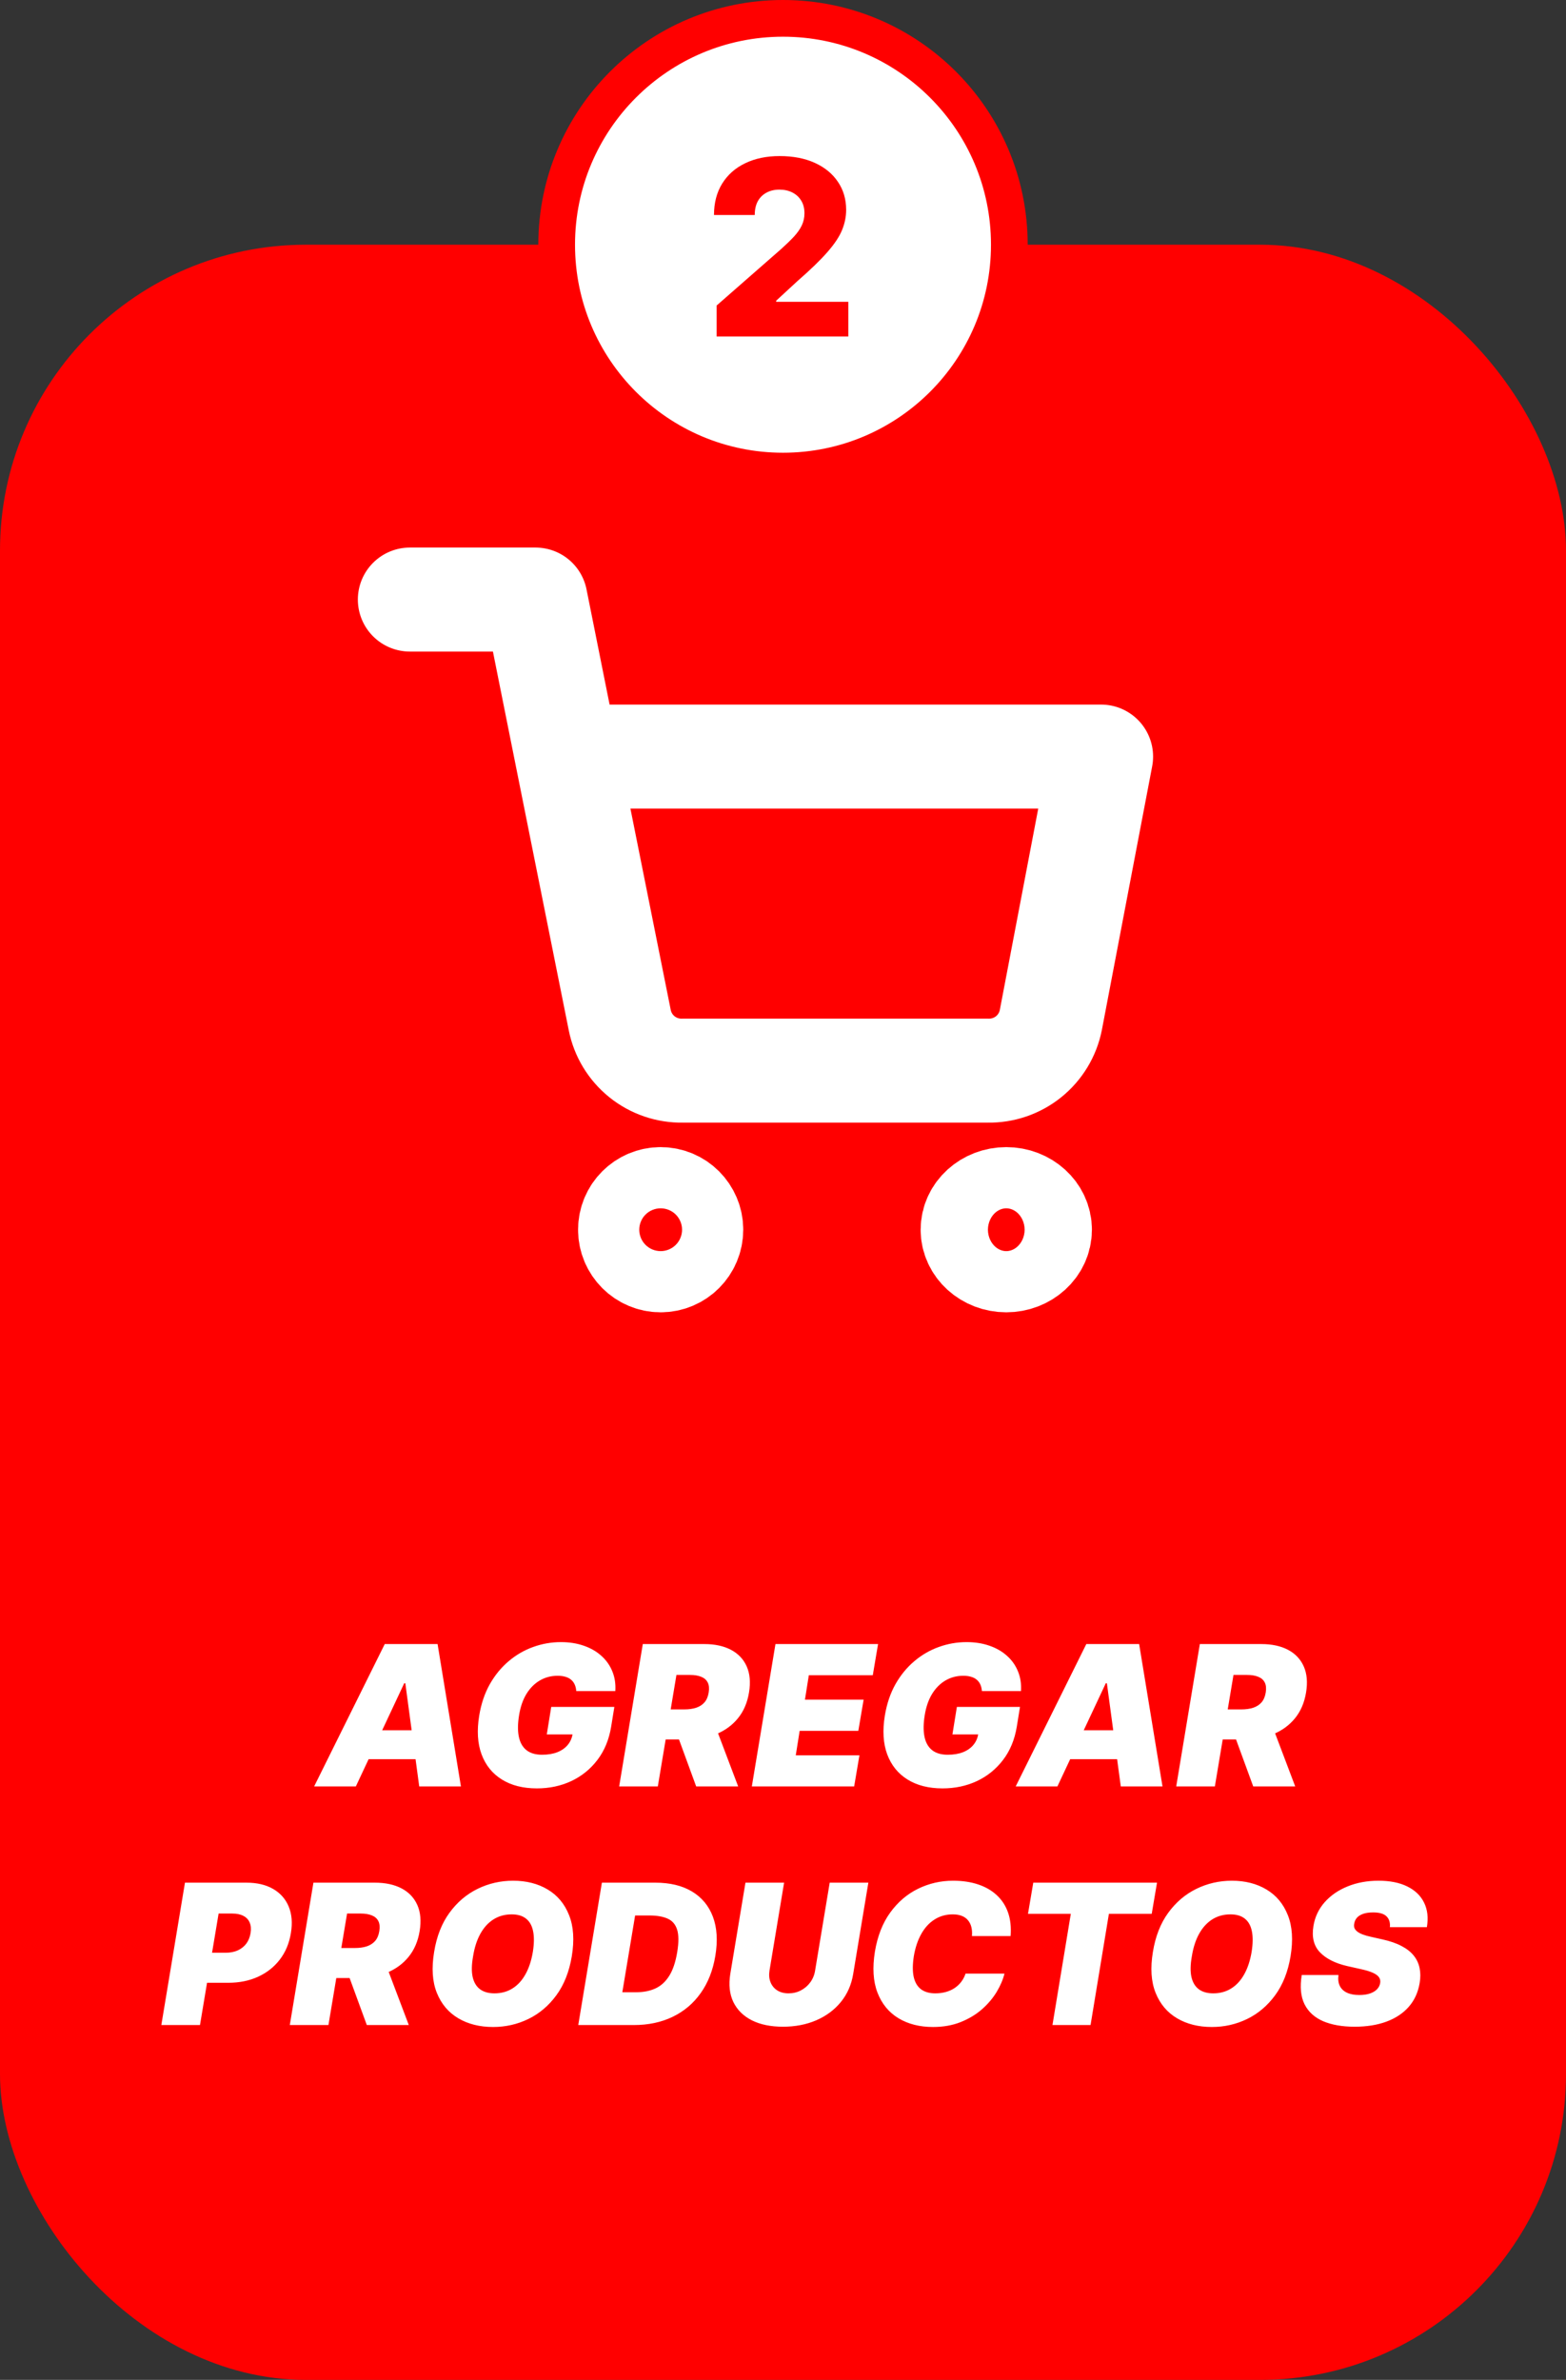<svg width="256" height="389" viewBox="0 0 256 389" fill="none" xmlns="http://www.w3.org/2000/svg">
<rect x="0" y="0" width="256" height="389" fill="#333333" stroke="none"/>
<rect y="40" width="256" height="349" rx="50" fill="#FF0000"/>
<circle cx="128" cy="40" r="37" fill="white" stroke="#FF0000" stroke-width="6"/>
<path d="M117.145 55V49.943L127.756 40.653C128.551 39.934 129.228 39.276 129.787 38.679C130.346 38.073 130.772 37.467 131.065 36.861C131.359 36.245 131.506 35.578 131.506 34.858C131.506 34.053 131.33 33.367 130.98 32.798C130.63 32.221 130.147 31.776 129.531 31.463C128.916 31.151 128.21 30.994 127.415 30.994C126.61 30.994 125.904 31.16 125.298 31.491C124.692 31.813 124.219 32.282 123.878 32.898C123.546 33.513 123.381 34.261 123.381 35.142H116.719C116.719 33.163 117.164 31.454 118.054 30.014C118.944 28.575 120.194 27.467 121.804 26.69C123.423 25.904 125.303 25.511 127.443 25.511C129.65 25.511 131.567 25.881 133.196 26.619C134.825 27.358 136.084 28.39 136.974 29.716C137.874 31.032 138.324 32.562 138.324 34.304C138.324 35.412 138.101 36.51 137.656 37.599C137.211 38.688 136.411 39.891 135.256 41.207C134.11 42.524 132.481 44.1 130.369 45.938L126.889 49.148V49.332H138.679V55H117.145Z" fill="#FF0000"/>
<path d="M58.169 292H51.351L62.896 268.727H71.533L75.351 292H68.533L66.26 275.136H66.078L58.169 292ZM58.442 282.818H71.26L70.442 287.545H57.624L58.442 282.818ZM94.203 276.409C94.173 276.008 94.09 275.655 93.953 275.352C93.817 275.042 93.624 274.78 93.374 274.568C93.124 274.348 92.813 274.186 92.442 274.08C92.078 273.966 91.65 273.909 91.158 273.909C90.097 273.909 89.131 274.163 88.26 274.67C87.389 275.178 86.658 275.909 86.067 276.864C85.483 277.818 85.082 278.97 84.862 280.318C84.635 281.682 84.616 282.848 84.805 283.818C84.995 284.788 85.404 285.53 86.033 286.045C86.669 286.561 87.529 286.818 88.612 286.818C89.582 286.818 90.419 286.678 91.124 286.398C91.828 286.117 92.392 285.72 92.817 285.205C93.241 284.689 93.506 284.083 93.612 283.386L94.703 283.5H89.385L90.112 279H100.43L99.908 282.227C99.559 284.348 98.809 286.163 97.658 287.67C96.514 289.17 95.09 290.322 93.385 291.125C91.68 291.92 89.809 292.318 87.771 292.318C85.514 292.318 83.608 291.837 82.055 290.875C80.502 289.913 79.392 288.542 78.726 286.761C78.067 284.981 77.938 282.864 78.34 280.409C78.658 278.485 79.233 276.78 80.067 275.295C80.908 273.811 81.934 272.557 83.146 271.534C84.358 270.504 85.695 269.727 87.158 269.205C88.62 268.674 90.135 268.409 91.703 268.409C93.074 268.409 94.32 268.606 95.442 269C96.563 269.386 97.521 269.939 98.317 270.659C99.112 271.371 99.707 272.216 100.101 273.193C100.502 274.17 100.665 275.242 100.589 276.409H94.203ZM101.217 292L105.081 268.727H115.126C116.854 268.727 118.312 269.042 119.501 269.67C120.691 270.299 121.547 271.205 122.07 272.386C122.592 273.568 122.717 274.985 122.445 276.636C122.172 278.303 121.57 279.708 120.638 280.852C119.714 281.989 118.536 282.852 117.104 283.443C115.679 284.027 114.081 284.318 112.308 284.318H106.308L107.126 279.409H111.854C112.596 279.409 113.248 279.318 113.808 279.136C114.369 278.947 114.823 278.652 115.172 278.25C115.52 277.841 115.748 277.303 115.854 276.636C115.96 275.97 115.907 275.428 115.695 275.011C115.482 274.587 115.13 274.277 114.638 274.08C114.145 273.875 113.536 273.773 112.808 273.773H110.581L107.536 292H101.217ZM116.626 281.318L120.672 292H113.808L109.899 281.318H116.626ZM122.905 292L126.768 268.727H143.541L142.678 273.818H132.223L131.587 277.818H141.178L140.314 282.909H130.723L130.087 286.909H140.496L139.632 292H122.905ZM160.516 276.409C160.485 276.008 160.402 275.655 160.266 275.352C160.129 275.042 159.936 274.78 159.686 274.568C159.436 274.348 159.125 274.186 158.754 274.08C158.391 273.966 157.963 273.909 157.47 273.909C156.41 273.909 155.444 274.163 154.572 274.67C153.701 275.178 152.97 275.909 152.379 276.864C151.796 277.818 151.394 278.97 151.175 280.318C150.947 281.682 150.929 282.848 151.118 283.818C151.307 284.788 151.716 285.53 152.345 286.045C152.982 286.561 153.841 286.818 154.925 286.818C155.894 286.818 156.732 286.678 157.436 286.398C158.141 286.117 158.705 285.72 159.129 285.205C159.554 284.689 159.819 284.083 159.925 283.386L161.016 283.5H155.697L156.425 279H166.743L166.22 282.227C165.872 284.348 165.122 286.163 163.97 287.67C162.826 289.17 161.402 290.322 159.697 291.125C157.993 291.92 156.122 292.318 154.084 292.318C151.826 292.318 149.921 291.837 148.368 290.875C146.815 289.913 145.705 288.542 145.038 286.761C144.379 284.981 144.25 282.864 144.652 280.409C144.97 278.485 145.546 276.78 146.379 275.295C147.22 273.811 148.247 272.557 149.459 271.534C150.671 270.504 152.008 269.727 153.47 269.205C154.932 268.674 156.447 268.409 158.016 268.409C159.387 268.409 160.633 268.606 161.754 269C162.875 269.386 163.834 269.939 164.629 270.659C165.425 271.371 166.019 272.216 166.413 273.193C166.815 274.17 166.978 275.242 166.902 276.409H160.516ZM172.857 292H166.038L177.584 268.727H186.22L190.038 292H183.22L180.947 275.136H180.766L172.857 292ZM173.129 282.818H185.947L185.129 287.545H172.311L173.129 282.818ZM192.28 292L196.143 268.727H206.189C207.916 268.727 209.375 269.042 210.564 269.67C211.753 270.299 212.609 271.205 213.132 272.386C213.655 273.568 213.78 274.985 213.507 276.636C213.234 278.303 212.632 279.708 211.7 280.852C210.776 281.989 209.598 282.852 208.166 283.443C206.742 284.027 205.143 284.318 203.371 284.318H197.371L198.189 279.409H202.916C203.659 279.409 204.31 279.318 204.871 279.136C205.431 278.947 205.886 278.652 206.234 278.25C206.583 277.841 206.81 277.303 206.916 276.636C207.022 275.97 206.969 275.428 206.757 275.011C206.545 274.587 206.193 274.277 205.7 274.08C205.208 273.875 204.598 273.773 203.871 273.773H201.643L198.598 292H192.28ZM207.689 281.318L211.734 292H204.871L200.962 281.318H207.689ZM26.374 331L30.237 307.727H40.283C42.01 307.727 43.465 308.068 44.646 308.75C45.828 309.432 46.677 310.39 47.192 311.625C47.707 312.86 47.828 314.303 47.555 315.955C47.283 317.636 46.677 319.087 45.737 320.307C44.805 321.519 43.616 322.455 42.169 323.114C40.73 323.765 39.116 324.091 37.328 324.091H31.328L32.146 319.182H36.874C37.631 319.182 38.298 319.053 38.874 318.795C39.449 318.53 39.915 318.159 40.271 317.682C40.627 317.197 40.858 316.621 40.965 315.955C41.071 315.288 41.021 314.72 40.817 314.25C40.62 313.773 40.279 313.409 39.794 313.159C39.317 312.902 38.707 312.773 37.965 312.773H35.737L32.692 331H26.374ZM47.374 331L51.237 307.727H61.283C63.01 307.727 64.468 308.042 65.658 308.67C66.847 309.299 67.703 310.205 68.226 311.386C68.749 312.568 68.874 313.985 68.601 315.636C68.328 317.303 67.726 318.708 66.794 319.852C65.87 320.989 64.692 321.852 63.26 322.443C61.836 323.027 60.237 323.318 58.465 323.318H52.465L53.283 318.409H58.01C58.752 318.409 59.404 318.318 59.965 318.136C60.525 317.947 60.98 317.652 61.328 317.25C61.677 316.841 61.904 316.303 62.01 315.636C62.116 314.97 62.063 314.428 61.851 314.011C61.639 313.587 61.286 313.277 60.794 313.08C60.302 312.875 59.692 312.773 58.965 312.773H56.737L53.692 331H47.374ZM62.783 320.318L66.828 331H59.965L56.055 320.318H62.783ZM93.47 319.773C93.046 322.303 92.205 324.424 90.947 326.136C89.69 327.848 88.163 329.14 86.368 330.011C84.572 330.883 82.652 331.318 80.606 331.318C78.425 331.318 76.531 330.845 74.925 329.898C73.319 328.951 72.148 327.564 71.413 325.739C70.678 323.913 70.531 321.682 70.97 319.045C71.379 316.515 72.213 314.386 73.47 312.659C74.728 310.932 76.262 309.625 78.072 308.739C79.883 307.852 81.819 307.409 83.879 307.409C86.046 307.409 87.928 307.886 89.527 308.841C91.133 309.795 92.3 311.193 93.027 313.034C93.762 314.875 93.91 317.121 93.47 319.773ZM87.106 319.045C87.319 317.712 87.334 316.591 87.152 315.682C86.97 314.765 86.588 314.076 86.004 313.614C85.421 313.144 84.637 312.909 83.652 312.909C82.531 312.909 81.538 313.182 80.675 313.727C79.811 314.273 79.095 315.057 78.527 316.08C77.959 317.102 77.561 318.333 77.334 319.773C77.091 321.121 77.069 322.242 77.266 323.136C77.47 324.03 77.872 324.701 78.47 325.148C79.076 325.595 79.864 325.818 80.834 325.818C81.94 325.818 82.917 325.553 83.766 325.023C84.622 324.492 85.33 323.723 85.891 322.716C86.459 321.708 86.864 320.485 87.106 319.045ZM103.621 331H94.53L98.394 307.727H107.121C109.515 307.727 111.515 308.208 113.121 309.17C114.727 310.133 115.867 311.508 116.541 313.295C117.215 315.083 117.348 317.212 116.939 319.682C116.545 322.061 115.746 324.095 114.541 325.784C113.344 327.473 111.814 328.765 109.95 329.659C108.094 330.553 105.984 331 103.621 331ZM101.734 325.636H104.03C105.181 325.636 106.208 325.436 107.109 325.034C108.018 324.625 108.776 323.943 109.382 322.989C109.996 322.027 110.439 320.712 110.712 319.045C110.969 317.47 110.962 316.254 110.689 315.398C110.416 314.534 109.897 313.936 109.132 313.602C108.367 313.261 107.378 313.091 106.166 313.091H103.825L101.734 325.636ZM135.635 307.727H141.953L139.476 322.636C139.188 324.409 138.514 325.943 137.453 327.239C136.4 328.527 135.059 329.523 133.43 330.227C131.802 330.924 129.991 331.273 127.999 331.273C125.991 331.273 124.294 330.924 122.908 330.227C121.521 329.523 120.514 328.527 119.885 327.239C119.264 325.943 119.097 324.409 119.385 322.636L121.862 307.727H128.18L125.794 322.091C125.68 322.811 125.737 323.451 125.964 324.011C126.192 324.572 126.559 325.015 127.067 325.341C127.574 325.659 128.188 325.818 128.908 325.818C129.635 325.818 130.305 325.659 130.919 325.341C131.54 325.015 132.055 324.572 132.464 324.011C132.874 323.451 133.135 322.811 133.249 322.091L135.635 307.727ZM165.206 316.455H158.888C158.933 315.917 158.903 315.432 158.797 315C158.691 314.568 158.509 314.197 158.251 313.886C157.994 313.568 157.657 313.326 157.24 313.159C156.823 312.992 156.327 312.909 155.751 312.909C154.645 312.909 153.657 313.186 152.786 313.739C151.914 314.284 151.191 315.068 150.615 316.091C150.039 317.106 149.63 318.318 149.388 319.727C149.176 321.091 149.168 322.223 149.365 323.125C149.57 324.027 149.967 324.701 150.558 325.148C151.157 325.595 151.933 325.818 152.888 325.818C153.524 325.818 154.107 325.742 154.638 325.591C155.176 325.439 155.653 325.223 156.07 324.943C156.494 324.655 156.854 324.314 157.149 323.92C157.452 323.519 157.683 323.076 157.842 322.591H164.206C163.964 323.576 163.532 324.583 162.911 325.614C162.289 326.636 161.486 327.58 160.501 328.443C159.517 329.299 158.357 329.992 157.024 330.523C155.691 331.053 154.191 331.318 152.524 331.318C150.342 331.318 148.46 330.841 146.876 329.886C145.301 328.932 144.157 327.538 143.445 325.705C142.74 323.871 142.6 321.636 143.024 319C143.448 316.455 144.286 314.322 145.536 312.602C146.786 310.883 148.304 309.587 150.092 308.716C151.88 307.845 153.782 307.409 155.797 307.409C157.32 307.409 158.683 307.61 159.888 308.011C161.1 308.413 162.119 309 162.945 309.773C163.778 310.538 164.392 311.481 164.786 312.602C165.179 313.723 165.32 315.008 165.206 316.455ZM168.05 312.818L168.913 307.727H189.141L188.277 312.818H181.277L178.277 331H172.05L175.05 312.818H168.05ZM210.97 319.773C210.546 322.303 209.705 324.424 208.447 326.136C207.19 327.848 205.663 329.14 203.868 330.011C202.072 330.883 200.152 331.318 198.107 331.318C195.925 331.318 194.031 330.845 192.425 329.898C190.819 328.951 189.648 327.564 188.913 325.739C188.179 323.913 188.031 321.682 188.47 319.045C188.879 316.515 189.713 314.386 190.97 312.659C192.228 310.932 193.762 309.625 195.572 308.739C197.383 307.852 199.319 307.409 201.379 307.409C203.546 307.409 205.429 307.886 207.027 308.841C208.633 309.795 209.8 311.193 210.527 313.034C211.262 314.875 211.41 317.121 210.97 319.773ZM204.607 319.045C204.819 317.712 204.834 316.591 204.652 315.682C204.47 314.765 204.088 314.076 203.504 313.614C202.921 313.144 202.137 312.909 201.152 312.909C200.031 312.909 199.038 313.182 198.175 313.727C197.311 314.273 196.595 315.057 196.027 316.08C195.459 317.102 195.061 318.333 194.834 319.773C194.591 321.121 194.569 322.242 194.766 323.136C194.97 324.03 195.372 324.701 195.97 325.148C196.576 325.595 197.364 325.818 198.334 325.818C199.44 325.818 200.417 325.553 201.266 325.023C202.122 324.492 202.83 323.723 203.391 322.716C203.959 321.708 204.364 320.485 204.607 319.045ZM227.212 315C227.28 314.25 227.098 313.663 226.666 313.239C226.234 312.807 225.507 312.591 224.484 312.591C223.833 312.591 223.287 312.667 222.848 312.818C222.416 312.97 222.079 313.178 221.837 313.443C221.602 313.708 221.454 314.015 221.393 314.364C221.325 314.636 221.329 314.886 221.405 315.114C221.488 315.333 221.643 315.534 221.871 315.716C222.106 315.898 222.412 316.061 222.791 316.205C223.178 316.348 223.636 316.477 224.166 316.591L225.984 317C227.227 317.273 228.268 317.633 229.109 318.08C229.958 318.519 230.625 319.042 231.109 319.648C231.594 320.254 231.912 320.932 232.064 321.682C232.223 322.432 232.227 323.25 232.075 324.136C231.818 325.667 231.223 326.962 230.291 328.023C229.359 329.083 228.143 329.89 226.643 330.443C225.143 330.996 223.409 331.273 221.439 331.273C219.424 331.273 217.712 330.973 216.303 330.375C214.901 329.769 213.886 328.845 213.257 327.602C212.636 326.352 212.484 324.758 212.803 322.818H218.803C218.712 323.53 218.787 324.129 219.03 324.614C219.272 325.098 219.662 325.466 220.2 325.716C220.738 325.966 221.409 326.091 222.212 326.091C222.893 326.091 223.477 326.008 223.962 325.841C224.446 325.674 224.829 325.443 225.109 325.148C225.39 324.852 225.56 324.515 225.621 324.136C225.681 323.788 225.621 323.477 225.439 323.205C225.257 322.932 224.928 322.686 224.45 322.466C223.973 322.246 223.318 322.045 222.484 321.864L220.257 321.364C218.28 320.909 216.787 320.159 215.78 319.114C214.772 318.068 214.416 316.636 214.712 314.818C214.954 313.333 215.564 312.038 216.541 310.932C217.526 309.818 218.776 308.955 220.291 308.341C221.814 307.72 223.5 307.409 225.348 307.409C227.227 307.409 228.799 307.723 230.064 308.352C231.337 308.981 232.25 309.864 232.803 311C233.363 312.136 233.515 313.47 233.257 315H227.212Z" fill="white"/>
<path d="M164.5 206C167.538 206 170 203.761 170 201C170 198.239 167.538 196 164.5 196C161.462 196 159 198.239 159 201C159 203.761 161.462 206 164.5 206Z" stroke="white" stroke-width="17" stroke-linecap="round" stroke-linejoin="round"/>
<path d="M108 206C110.761 206 113 203.761 113 201C113 198.239 110.761 196 108 196C105.239 196 103 198.239 103 201C103 203.761 105.239 206 108 206Z" stroke="white" stroke-width="17" stroke-linecap="round" stroke-linejoin="round"/>
<path d="M67 98H87.546L101.311 166.734C101.781 169.097 103.067 171.22 104.945 172.731C106.823 174.242 109.173 175.044 111.584 174.998H161.509C163.92 175.044 166.27 174.242 168.148 172.731C170.026 171.22 171.312 169.097 171.782 166.734L180 123.666H92.682" stroke="white" stroke-width="17" stroke-linecap="round" stroke-linejoin="round"/>
</svg>

